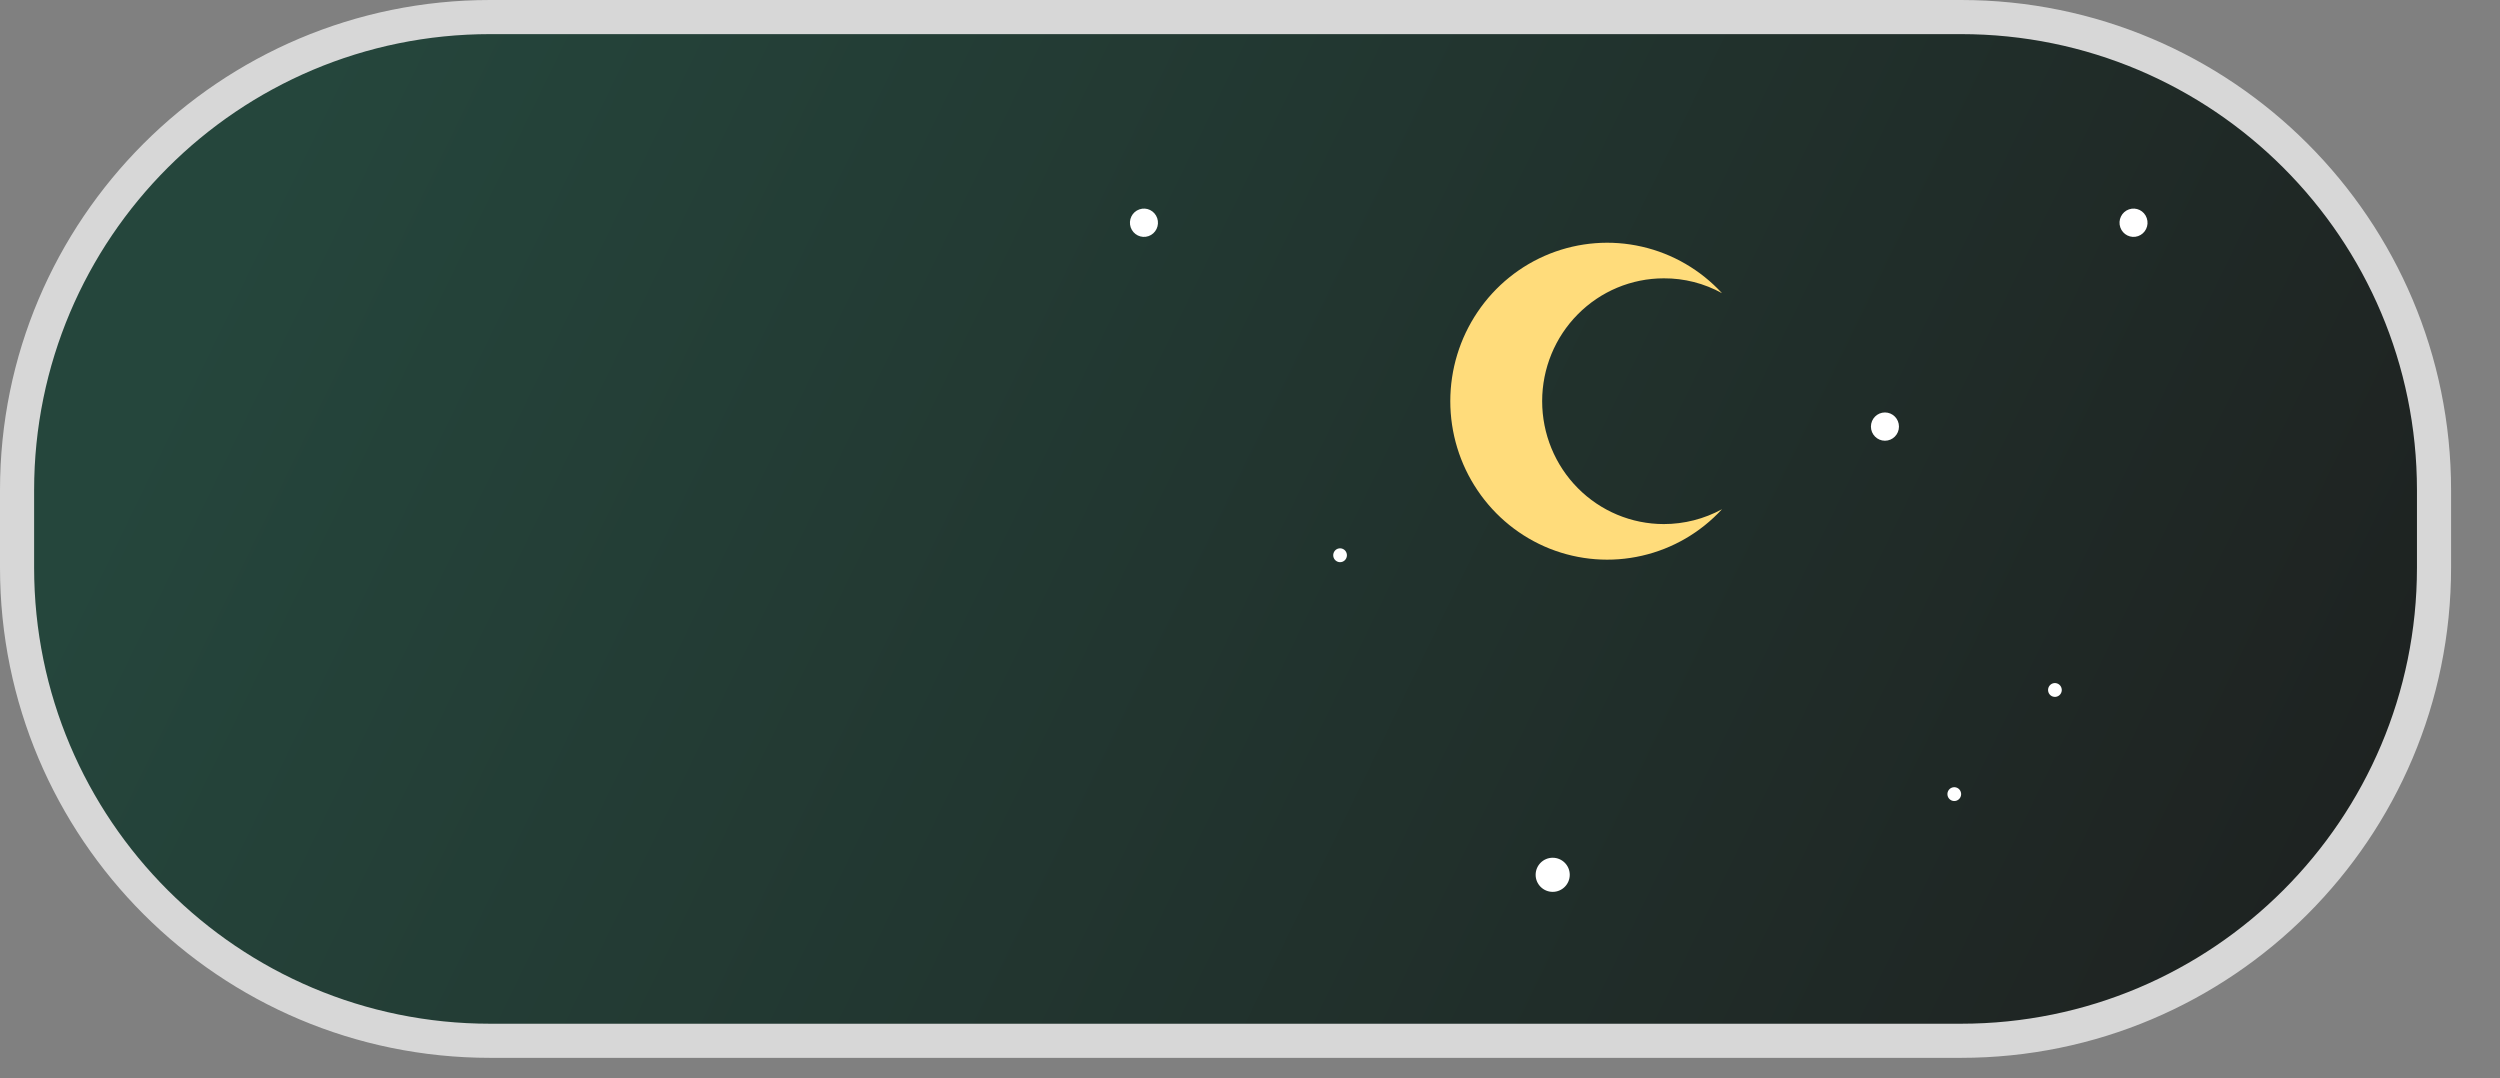 <svg width="51" height="22" viewBox="0 0 51 22" fill="none" xmlns="http://www.w3.org/2000/svg">
<rect x="0" y="0" width="51" height="22" fill="#808080" stroke="none"/>
<path d="M10 0.348H40.002C45.332 0.348 49.654 4.67 49.654 10V11.579C49.654 16.91 45.332 21.232 40.002 21.232H10C4.67 21.232 0.348 16.91 0.348 11.579V10C0.348 4.67 4.67 0.348 10 0.348Z" fill="url(#paint0_linear_1601_77336)" stroke="#D7D7D7" stroke-width="0.696"/>
<path d="M31.675 18.194C31.867 18.194 32.023 18.038 32.023 17.846C32.023 17.654 31.867 17.498 31.675 17.498C31.483 17.498 31.327 17.654 31.327 17.846C31.327 18.038 31.483 18.194 31.675 18.194Z" fill="white"/>
<path d="M38.453 8.991C38.611 8.991 38.739 8.862 38.739 8.703C38.739 8.543 38.611 8.414 38.453 8.414C38.295 8.414 38.167 8.543 38.167 8.703C38.167 8.862 38.295 8.991 38.453 8.991Z" fill="white"/>
<path d="M33.942 10.691C34.356 10.691 34.764 10.587 35.129 10.388C34.691 10.863 34.122 11.194 33.495 11.337C32.868 11.481 32.213 11.43 31.615 11.193C31.017 10.955 30.504 10.541 30.142 10.004C29.78 9.468 29.586 8.834 29.586 8.184C29.586 7.535 29.78 6.901 30.142 6.365C30.504 5.828 31.017 5.414 31.615 5.176C32.213 4.939 32.868 4.888 33.495 5.032C34.122 5.175 34.691 5.506 35.129 5.981C34.765 5.78 34.357 5.676 33.942 5.678C33.283 5.678 32.652 5.942 32.187 6.412C31.721 6.882 31.46 7.519 31.46 8.184C31.46 8.849 31.721 9.487 32.187 9.957C32.652 10.427 33.283 10.691 33.942 10.691Z" fill="#FFDC7B"/>
<path d="M27.276 11.454C27.346 11.489 27.43 11.459 27.463 11.389C27.497 11.319 27.468 11.234 27.399 11.2C27.329 11.166 27.245 11.195 27.212 11.265C27.178 11.335 27.207 11.42 27.276 11.454Z" fill="white"/>
<path d="M39.806 16.327C39.876 16.361 39.959 16.332 39.993 16.262C40.027 16.192 39.998 16.107 39.929 16.073C39.859 16.039 39.775 16.068 39.741 16.138C39.708 16.208 39.736 16.293 39.806 16.327Z" fill="white"/>
<path d="M23.066 4.638C23.118 4.788 23.28 4.869 23.43 4.817C23.579 4.765 23.658 4.601 23.607 4.45C23.555 4.299 23.393 4.219 23.244 4.271C23.094 4.323 23.015 4.487 23.066 4.638Z" fill="white"/>
<path d="M43.254 4.638C43.305 4.788 43.468 4.869 43.617 4.817C43.766 4.765 43.846 4.601 43.794 4.45C43.743 4.299 43.58 4.219 43.431 4.271C43.282 4.323 43.202 4.487 43.254 4.638Z" fill="white"/>
<path d="M41.908 14.216C41.985 14.223 42.053 14.166 42.06 14.088C42.066 14.01 42.01 13.942 41.932 13.935C41.855 13.928 41.788 13.986 41.781 14.063C41.774 14.141 41.831 14.21 41.908 14.216Z" fill="white"/>
<defs>
<linearGradient id="paint0_linear_1601_77336" x1="6.316" y1="1.579" x2="52.37" y2="23.948" gradientUnits="userSpaceOnUse">
<stop stop-color="#25463C"/>
<stop offset="1" stop-color="#1D1D1D"/>
</linearGradient>
</defs>
</svg>
